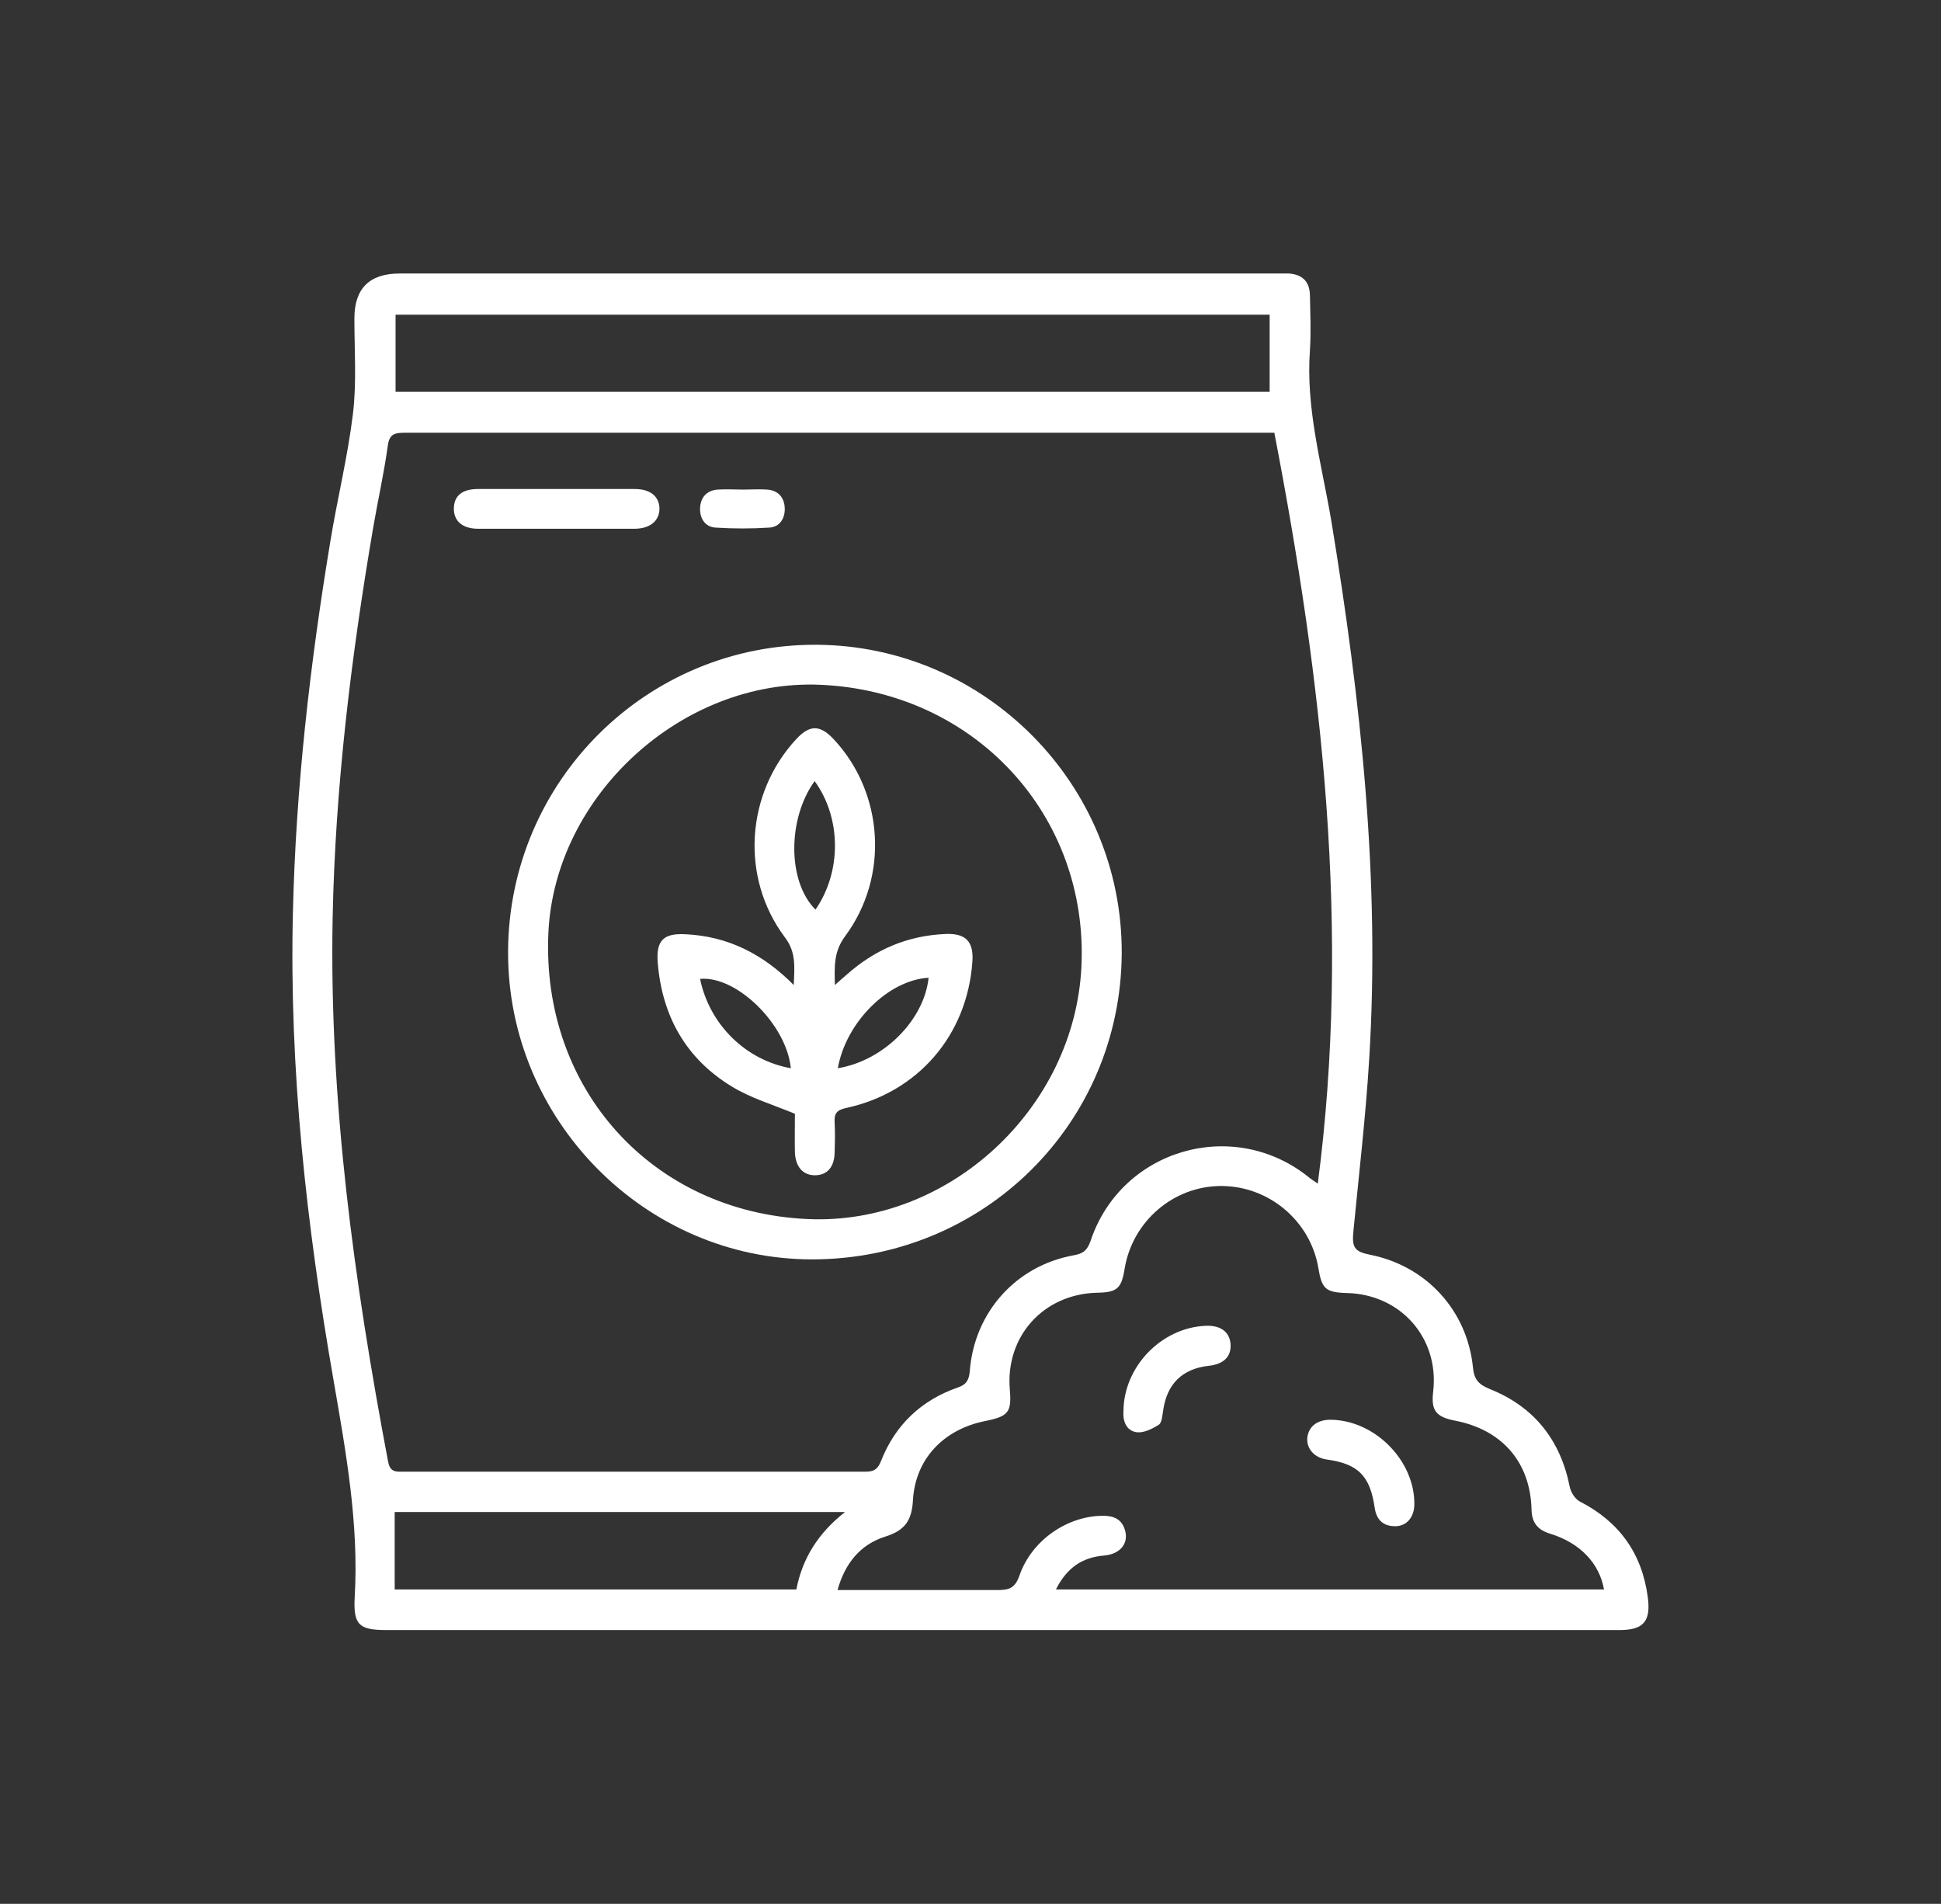 <?xml version="1.0" encoding="UTF-8"?>
<svg id="Layer_1" data-name="Layer 1" xmlns="http://www.w3.org/2000/svg" viewBox="0 0 66.93 65.64">
  <rect x="0" y="0" width="66.93" height="65.64" fill="#333333" stroke="none"/>
  <defs>
    <style>
      .cls-1 {
        fill: #fff;
        stroke-width: 0px;
      }
    </style>
  </defs>
  <path class="cls-1" d="M34.51,56.2c-7.06,0-14.12,0-21.18,0-.94,0-1.15-.17-1.1-1.12.15-2.54-.3-5.01-.73-7.5-.93-5.33-1.53-10.7-1.4-16.12.1-4.3.59-8.56,1.29-12.79.24-1.47.6-2.92.78-4.4.13-1.08.05-2.19.05-3.29q0-1.55,1.56-1.55c10.06,0,20.12,0,30.18,0,.16,0,.33,0,.49,0,.47.04.71.28.72.76.01.62.04,1.25,0,1.87-.15,2.03.41,3.96.74,5.92,1.01,6.15,1.69,12.33,1.3,18.58-.12,1.96-.35,3.91-.54,5.87-.06.58.03.72.57.83,1.93.38,3.35,1.91,3.55,3.88.04.42.19.59.58.75,1.53.61,2.44,1.76,2.76,3.38.04.19.19.42.35.5,1.36.7,2.14,1.79,2.34,3.3.11.83-.15,1.13-.97,1.13-6.8,0-13.6,0-20.4,0-.31,0-.62,0-.93,0ZM43.94,14.92h-.56c-4.05,0-8.09,0-12.14,0-5.77,0-11.53,0-17.3,0-.35,0-.52.06-.57.46-.13.94-.34,1.87-.5,2.8-.76,4.46-1.31,8.94-1.4,13.47-.12,6.32.74,12.54,1.91,18.73.06.34.22.37.5.36,5.32,0,10.65,0,15.97,0,.29,0,.42-.09.53-.37.49-1.24,1.38-2.09,2.64-2.53.3-.1.39-.25.42-.56.15-2.03,1.59-3.64,3.58-4,.35-.06.48-.19.59-.51,1.06-3.15,4.91-4.27,7.51-2.19.09.08.2.14.32.23,1.14-8.73.16-17.29-1.5-25.9ZM36.42,54.8h18.89c-.16-.9-.82-1.6-1.85-1.92-.43-.13-.64-.37-.65-.84-.04-1.63-1.02-2.75-2.64-3.06-.66-.13-.83-.35-.75-1.01.21-1.83-1.11-3.34-2.97-3.39-.74-.02-.87-.14-.99-.86-.27-1.62-1.7-2.83-3.35-2.83-1.65,0-3.06,1.22-3.33,2.85-.11.69-.26.82-.96.83-1.84.05-3.15,1.5-3,3.33.07.79-.05.93-.83,1.09-1.44.28-2.43,1.3-2.51,2.74-.04.71-.29,1.04-.96,1.25-.85.27-1.38.91-1.64,1.84,1.9,0,3.71,0,5.53,0,.39,0,.59-.07.74-.49.42-1.23,1.66-2.07,2.89-2.07.37,0,.64.12.75.49.14.46-.16.83-.71.88-.75.06-1.28.41-1.66,1.15ZM43.78,10.85H13.64v2.66h30.14v-2.66ZM13.62,54.8h13.84c.21-1.08.76-1.95,1.68-2.67h-15.53v2.67Z"/>
  <path class="cls-1" d="M17.52,32.81c.02-5.88,4.79-10.62,10.65-10.58,5.81.04,10.53,4.81,10.51,10.63-.03,5.88-4.76,10.56-10.68,10.56-5.75,0-10.5-4.81-10.48-10.6ZM27.85,42.03c4.85.22,9.2-3.79,9.44-8.7.25-5.23-3.69-9.49-9-9.72-4.76-.21-9.16,3.81-9.38,8.55-.25,5.39,3.59,9.63,8.94,9.87Z"/>
  <path class="cls-1" d="M19.24,16.86c.88,0,1.77,0,2.65,0,.54,0,.84.26.85.67,0,.42-.31.69-.84.7-1.8,0-3.6,0-5.41,0-.54,0-.84-.26-.84-.69,0-.44.28-.68.83-.68.92,0,1.83,0,2.75,0Z"/>
  <path class="cls-1" d="M25.63,16.88c.28,0,.56-.02.83,0,.38.03.59.28.6.65.01.35-.18.64-.53.66-.62.04-1.24.04-1.86,0-.35-.02-.54-.31-.53-.66.01-.37.22-.62.6-.65.29-.02.59,0,.88,0Z"/>
  <path class="cls-1" d="M38.74,48.61c.03-1.51,1.32-2.84,2.84-2.9.5-.02.81.2.85.61.04.44-.22.71-.75.77-.91.1-1.44.62-1.57,1.53-.03.17-.04.42-.15.5-.22.14-.52.29-.76.26-.37-.05-.49-.39-.46-.75Z"/>
  <path class="cls-1" d="M45.94,48.95c1.5.05,2.84,1.42,2.83,2.91,0,.44-.26.76-.66.76-.42,0-.65-.22-.71-.65-.16-1.09-.57-1.5-1.65-1.65-.43-.06-.71-.38-.67-.76.05-.4.37-.63.86-.61Z"/>
  <path class="cls-1" d="M27.37,33.96c.03-.65.08-1.14-.31-1.65-1.54-2.06-1.34-4.95.39-6.82.47-.51.83-.51,1.31.01,1.71,1.84,1.91,4.72.38,6.78-.39.53-.37,1.03-.35,1.68.18-.16.29-.26.41-.36.98-.87,2.11-1.35,3.43-1.4.68-.02.95.27.9.96-.18,2.53-1.87,4.5-4.35,5.04-.34.07-.42.2-.4.51.02.34.01.69,0,1.03-.01.5-.26.78-.68.78-.41,0-.67-.29-.69-.79-.01-.47,0-.94,0-1.33-.77-.32-1.52-.54-2.16-.93-1.59-.96-2.42-2.43-2.57-4.28-.06-.77.2-1.02.96-.98,1.44.07,2.65.66,3.74,1.76ZM28.89,36.83c1.59-.26,2.98-1.67,3.13-3.12-1.39.08-2.85,1.53-3.13,3.12ZM28.09,26.93c-.95,1.32-.93,3.48.03,4.43.9-1.3.9-3.15-.03-4.43ZM27.27,36.83c-.15-1.52-1.88-3.2-3.13-3.08.32,1.56,1.56,2.8,3.13,3.08Z"/>
</svg>
